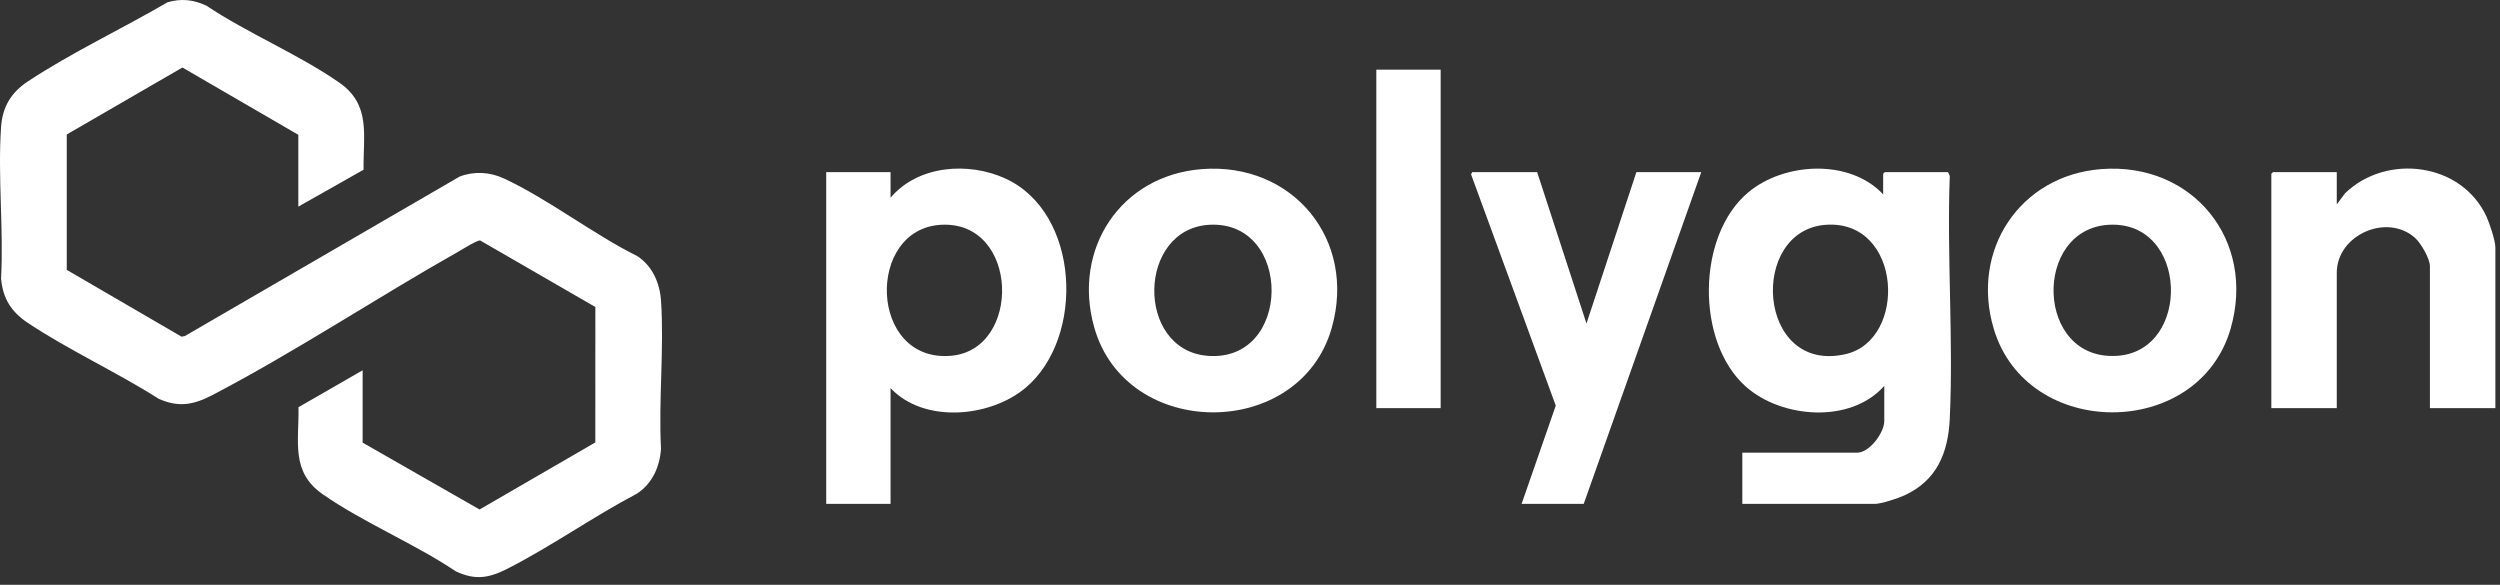 <svg preserveAspectRatio="none" width="100%" height="100%" overflow="visible" style="display: block;" viewBox="0 0 171 40" fill="none" xmlns="http://www.w3.org/2000/svg">
<rect x="0" y="0" width="171" height="40" fill="#333333" stroke="none"/>
<g id="Group">
<path id="Vector" d="M24.805 30.277L32.803 34.849L40.72 30.262L40.723 20.999L32.847 16.45C32.658 16.411 31.684 17.022 31.43 17.166C25.822 20.334 20.211 24.054 14.54 27.016C13.255 27.687 12.231 27.895 10.845 27.272C7.983 25.446 4.711 23.96 1.902 22.085C0.776 21.333 0.194 20.431 0.073 19.049C0.255 15.664 -0.159 12.042 0.073 8.685C0.168 7.305 0.765 6.324 1.902 5.572C4.867 3.609 8.373 1.958 11.454 0.158C12.392 -0.119 13.231 -0.025 14.112 0.384C16.947 2.279 20.434 3.721 23.205 5.648C25.397 7.172 24.831 9.257 24.869 11.608L20.405 14.133V9.221L12.478 4.618L4.566 9.199V18.458L12.42 23.03L12.644 22.985L31.44 12.076C32.45 11.695 33.516 11.761 34.489 12.216C37.531 13.638 40.565 16.015 43.61 17.529C44.63 18.214 45.131 19.356 45.213 20.565C45.436 23.851 45.037 27.387 45.213 30.699C45.13 31.93 44.614 33.084 43.565 33.766C40.584 35.334 37.703 37.373 34.717 38.896C33.45 39.542 32.508 39.708 31.173 39.076C28.339 37.178 24.851 35.739 22.08 33.811C19.871 32.276 20.46 30.218 20.417 27.852L24.804 25.327V30.277H24.805Z" fill="white"/>
<path id="Vector_2" d="M128.808 13.295V11.886L128.922 11.772H133.246L133.364 12.035C133.161 17.519 133.62 23.181 133.364 28.644C133.254 30.992 132.471 32.877 130.247 33.892C129.828 34.084 128.663 34.466 128.24 34.466H119.175V30.963H127.026C127.874 30.963 128.885 29.597 128.885 28.793V26.393C126.586 28.998 121.853 28.622 119.402 26.432C115.98 23.376 116.052 16.09 119.595 13.145C122.056 11.098 126.52 10.848 128.809 13.295H128.808ZM124.924 15.374C119.583 15.708 120.151 25.608 126.231 24.225C130.491 23.257 130.108 15.05 124.924 15.374Z" fill="white"/>
<path id="Vector_3" d="M60.914 26.546V34.466H56.514V11.772H60.914V13.523C62.794 11.3 66.242 11.051 68.778 12.215C73.863 14.549 74.236 23.059 70.169 26.509C67.759 28.552 63.207 28.992 60.914 26.546ZM64.388 15.374C59.203 15.634 59.425 24.817 65.047 24.336C69.907 23.92 69.715 15.107 64.388 15.374Z" fill="white"/>
<path id="Vector_4" d="M82.215 11.566C88.423 11.092 92.819 16.399 91.085 22.45C88.88 30.144 76.999 30.134 74.835 22.357C73.347 17.014 76.669 11.989 82.216 11.567L82.215 11.566ZM82.746 15.374C77.784 15.623 77.654 23.913 82.573 24.336C88.39 24.836 88.443 15.089 82.746 15.374Z" fill="white"/>
<path id="Vector_5" d="M143.736 11.566C149.98 11.089 154.329 16.429 152.571 22.492C150.367 30.094 138.652 30.121 136.373 22.492C134.769 17.12 138.157 11.992 143.736 11.566ZM144.267 15.374C139.008 15.637 139.198 24.749 144.85 24.336C149.904 23.967 149.692 15.102 144.267 15.374Z" fill="white"/>
<path id="Vector_6" d="M170.682 27.917H166.206V18.207C166.206 17.697 165.604 16.658 165.221 16.303C163.321 14.539 159.835 16.041 159.835 18.665V27.918H155.359V11.887L155.473 11.773H159.835V13.981L160.403 13.219C163.247 10.469 168.396 11.12 170.089 14.843C170.288 15.281 170.683 16.469 170.683 16.913V27.917H170.682Z" fill="white"/>
<path id="Vector_7" d="M105.14 11.772L108.515 22.13L111.929 11.772H116.367L108.326 34.466H104.077L106.415 27.744L100.621 11.927L100.702 11.772H105.14Z" fill="white"/>
<path id="Vector_8" d="M98.54 4.765H94.14V27.916H98.54V4.765Z" fill="white"/>
</g>
</svg>

